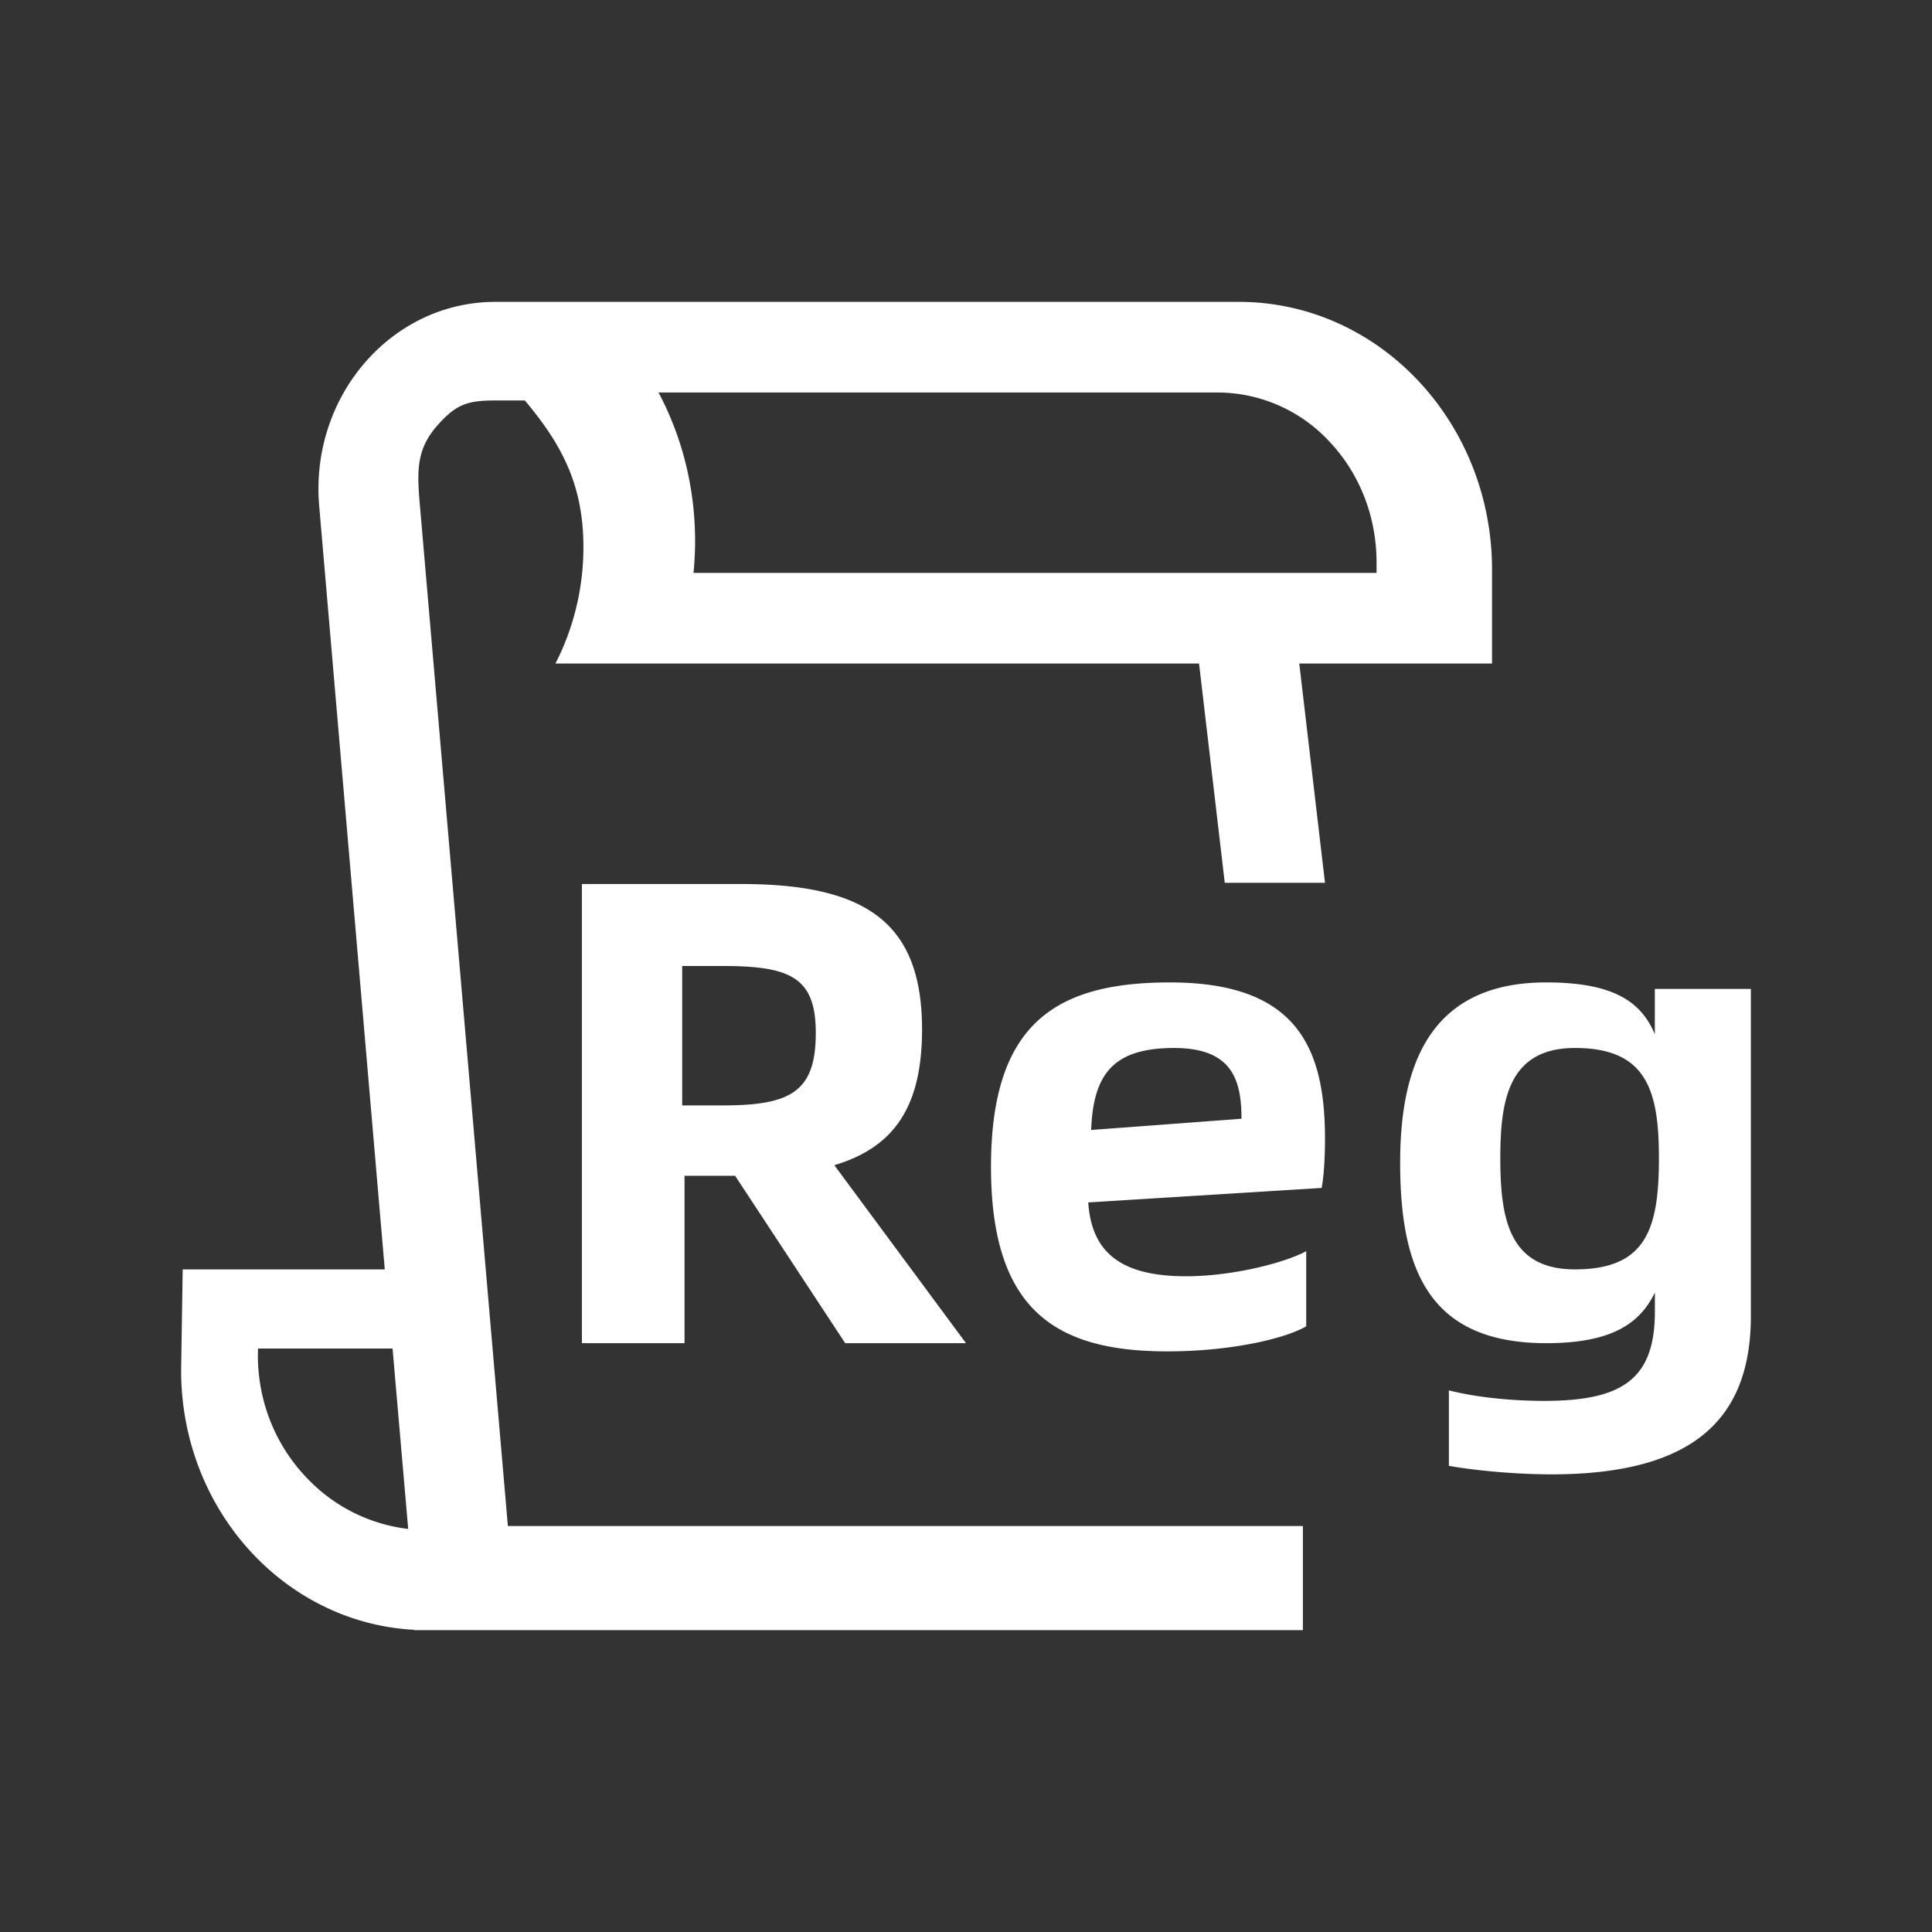 <?xml version="1.0" standalone="no"?><!DOCTYPE svg PUBLIC "-//W3C//DTD SVG 1.1//EN" "http://www.w3.org/Graphics/SVG/1.1/DTD/svg11.dtd"><svg class="icon" width="200px" height="200.00px" viewBox="0 0 1024 1024" version="1.1" xmlns="http://www.w3.org/2000/svg"><rect x="0" y="0" width="1024" height="1024" fill="#333333" stroke="none"/><path d="M656.64 160c74.08 0 134.176 63.616 134.176 142.016v49.664H688.64l13.632 116.224h-53.12l-13.632-116.224H294.4a134.88 134.88 0 0 0 14.816-61.856c0-33.12-11.776-54.656-31.04-77.568h-15.648c-14.816 0-20.896 2.016-30.944 13.504-10.048 11.52-10.56 22.08-9.408 37.664l47.008 545.408H690.56V864H219.52v-0.16C150.688 860.16 96 800.064 96 726.336l0.832-53.536h107.104L169.088 267.072C164.736 209.408 207.808 160 262.528 160H656.64zM208.032 714.752H136.768l-0.096 3.776c0.096 24.64 9.44 47.84 26.4 65.28a88.128 88.128 0 0 0 53.28 26.56l-8.288-95.616z m611.456-194.048c34.976 0 50.176 9.728 57.6 27.456v-24H928v173.12c0 51.488-26.496 84.16-105.664 84.16-17.28 0-38.88-1.76-54.4-4.512v-40c15.168 3.84 33.92 5.568 50.528 5.568 41.344 0 58.656-11.488 58.656-47.296v-10.08c-8.128 16.704-23.328 26.784-57.6 26.784-61.856 0-77.408-38.592-77.408-95.616 0-51.456 15.552-95.584 77.408-95.584z m-199.36 0c66.88 0 82.144 34.208 82.144 82.752 0 10.816-0.704 20.96-1.792 26.176l-123.68 7.68c1.76 26.88 17.76 39.136 51.872 39.136 23.488 0 51.2-6.656 63.648-13.28v39.808c-11.392 6.624-40.16 13.28-73.6 13.28-58.656 0-93.472-21.312-93.472-97.792s34.816-97.76 94.912-97.76z m-227.296-52.16c66.88 0 95.872 21.024 95.872 77.12 0 40.704-14.656 62.432-46.496 71.904L512 711.904h-64.032l-58.336-88.704h-26.816v88.704h-54.4v-243.36h84.448z m441.952 86.912c-35.392 0-39.584 27.936-39.584 58.304v0.96c0.096 31.712 4.896 58.08 39.584 58.08 37.856 0 44.48-21.664 44.48-59.04 0-35.968-6.624-58.304-44.48-58.304z m-212.48 0c-32.064 0-42.88 13.664-43.968 43.456l79.68-5.952c0-20.672-5.056-37.504-35.68-37.504zM384.608 512h-23.04v73.888h21.472c35.936 0 49.344-7.104 49.344-38.4 0-29.44-13.408-35.488-49.344-35.488h1.6z m260.864-303.968h-296.448c12.384 23.264 19.392 50.208 19.392 78.88 0 5.568-0.32 11.168-0.832 16.736H729.6v-5.568c0-24.064-8.8-46.72-24.64-63.68a81.024 81.024 0 0 0-59.52-26.368z" fill="#ffffff" /></svg>